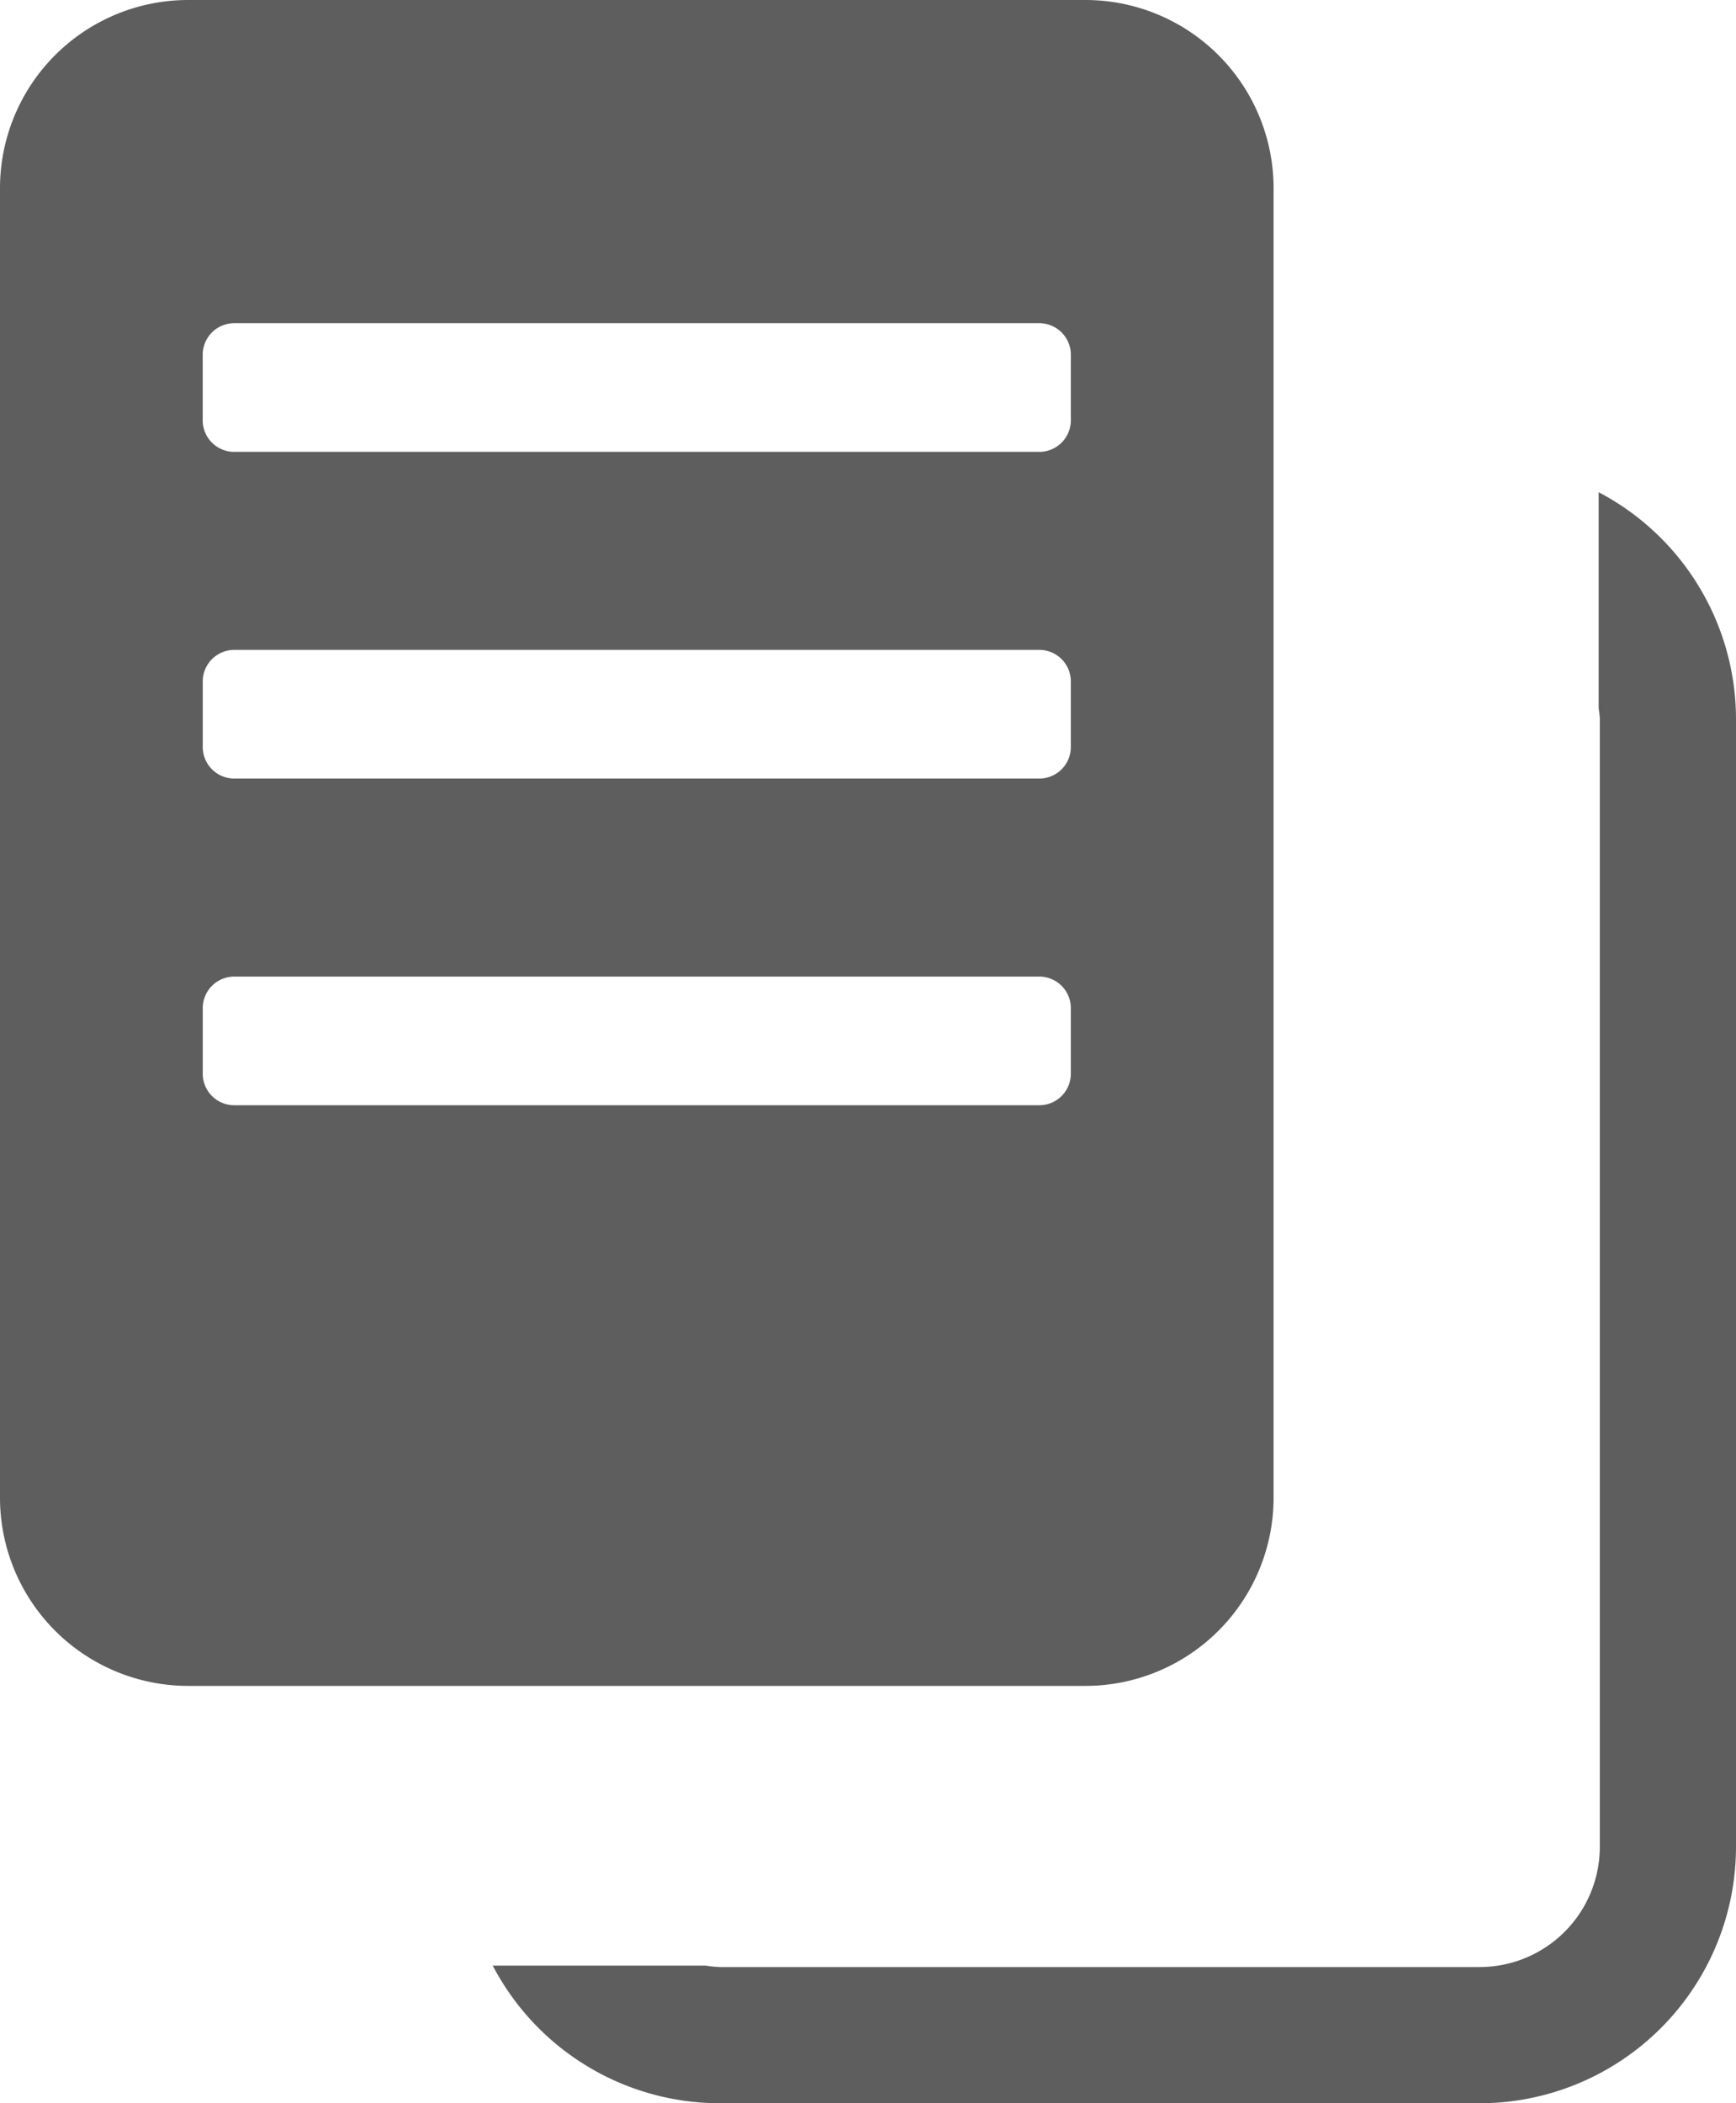 <svg xmlns="http://www.w3.org/2000/svg" viewBox="0 0 38.24 46.322"><defs><style>.cls-1{fill:#5e5e5e;}</style></defs><g id="Layer_2" data-name="Layer 2"><g id="Layer_1-2" data-name="Layer 1"><path class="cls-1" d="M23.908,0H4.146A4.146,4.146,0,0,0,0,4.146V32.984a4.146,4.146,0,0,0,4.146,4.146H23.908a4.146,4.146,0,0,0,4.146-4.146V4.146A4.146,4.146,0,0,0,23.908,0Zm-.32,23.647a.695.695,0,0,1-.695.695H5.161a.695.695,0,0,1-.695-.695V22.203a.695.695,0,0,1,.695-.695H22.893a.695.695,0,0,1,.695.695Zm0-7.195a.695.695,0,0,1-.695.695H5.161a.695.695,0,0,1-.695-.695V15.008a.695.695,0,0,1,.695-.695H22.893a.695.695,0,0,1,.695.695Zm0-7.195a.695.695,0,0,1-.695.695H5.161A.695.695,0,0,1,4.465,9.257V7.813a.695.695,0,0,1,.695-.695H22.893a.695.695,0,0,1,.695.695Z"/><path class="cls-1" d="M35.215,10.841V15.592c.008.082.025.162.025.246V40.676a2.648,2.648,0,0,1-2.646,2.646H15.854a2.593,2.593,0,0,1-.307-.031H10.854A5.649,5.649,0,0,0,15.854,46.322H32.594a5.651,5.651,0,0,0,5.646-5.646V15.838A5.649,5.649,0,0,0,35.215,10.841Z"/></g></g></svg>